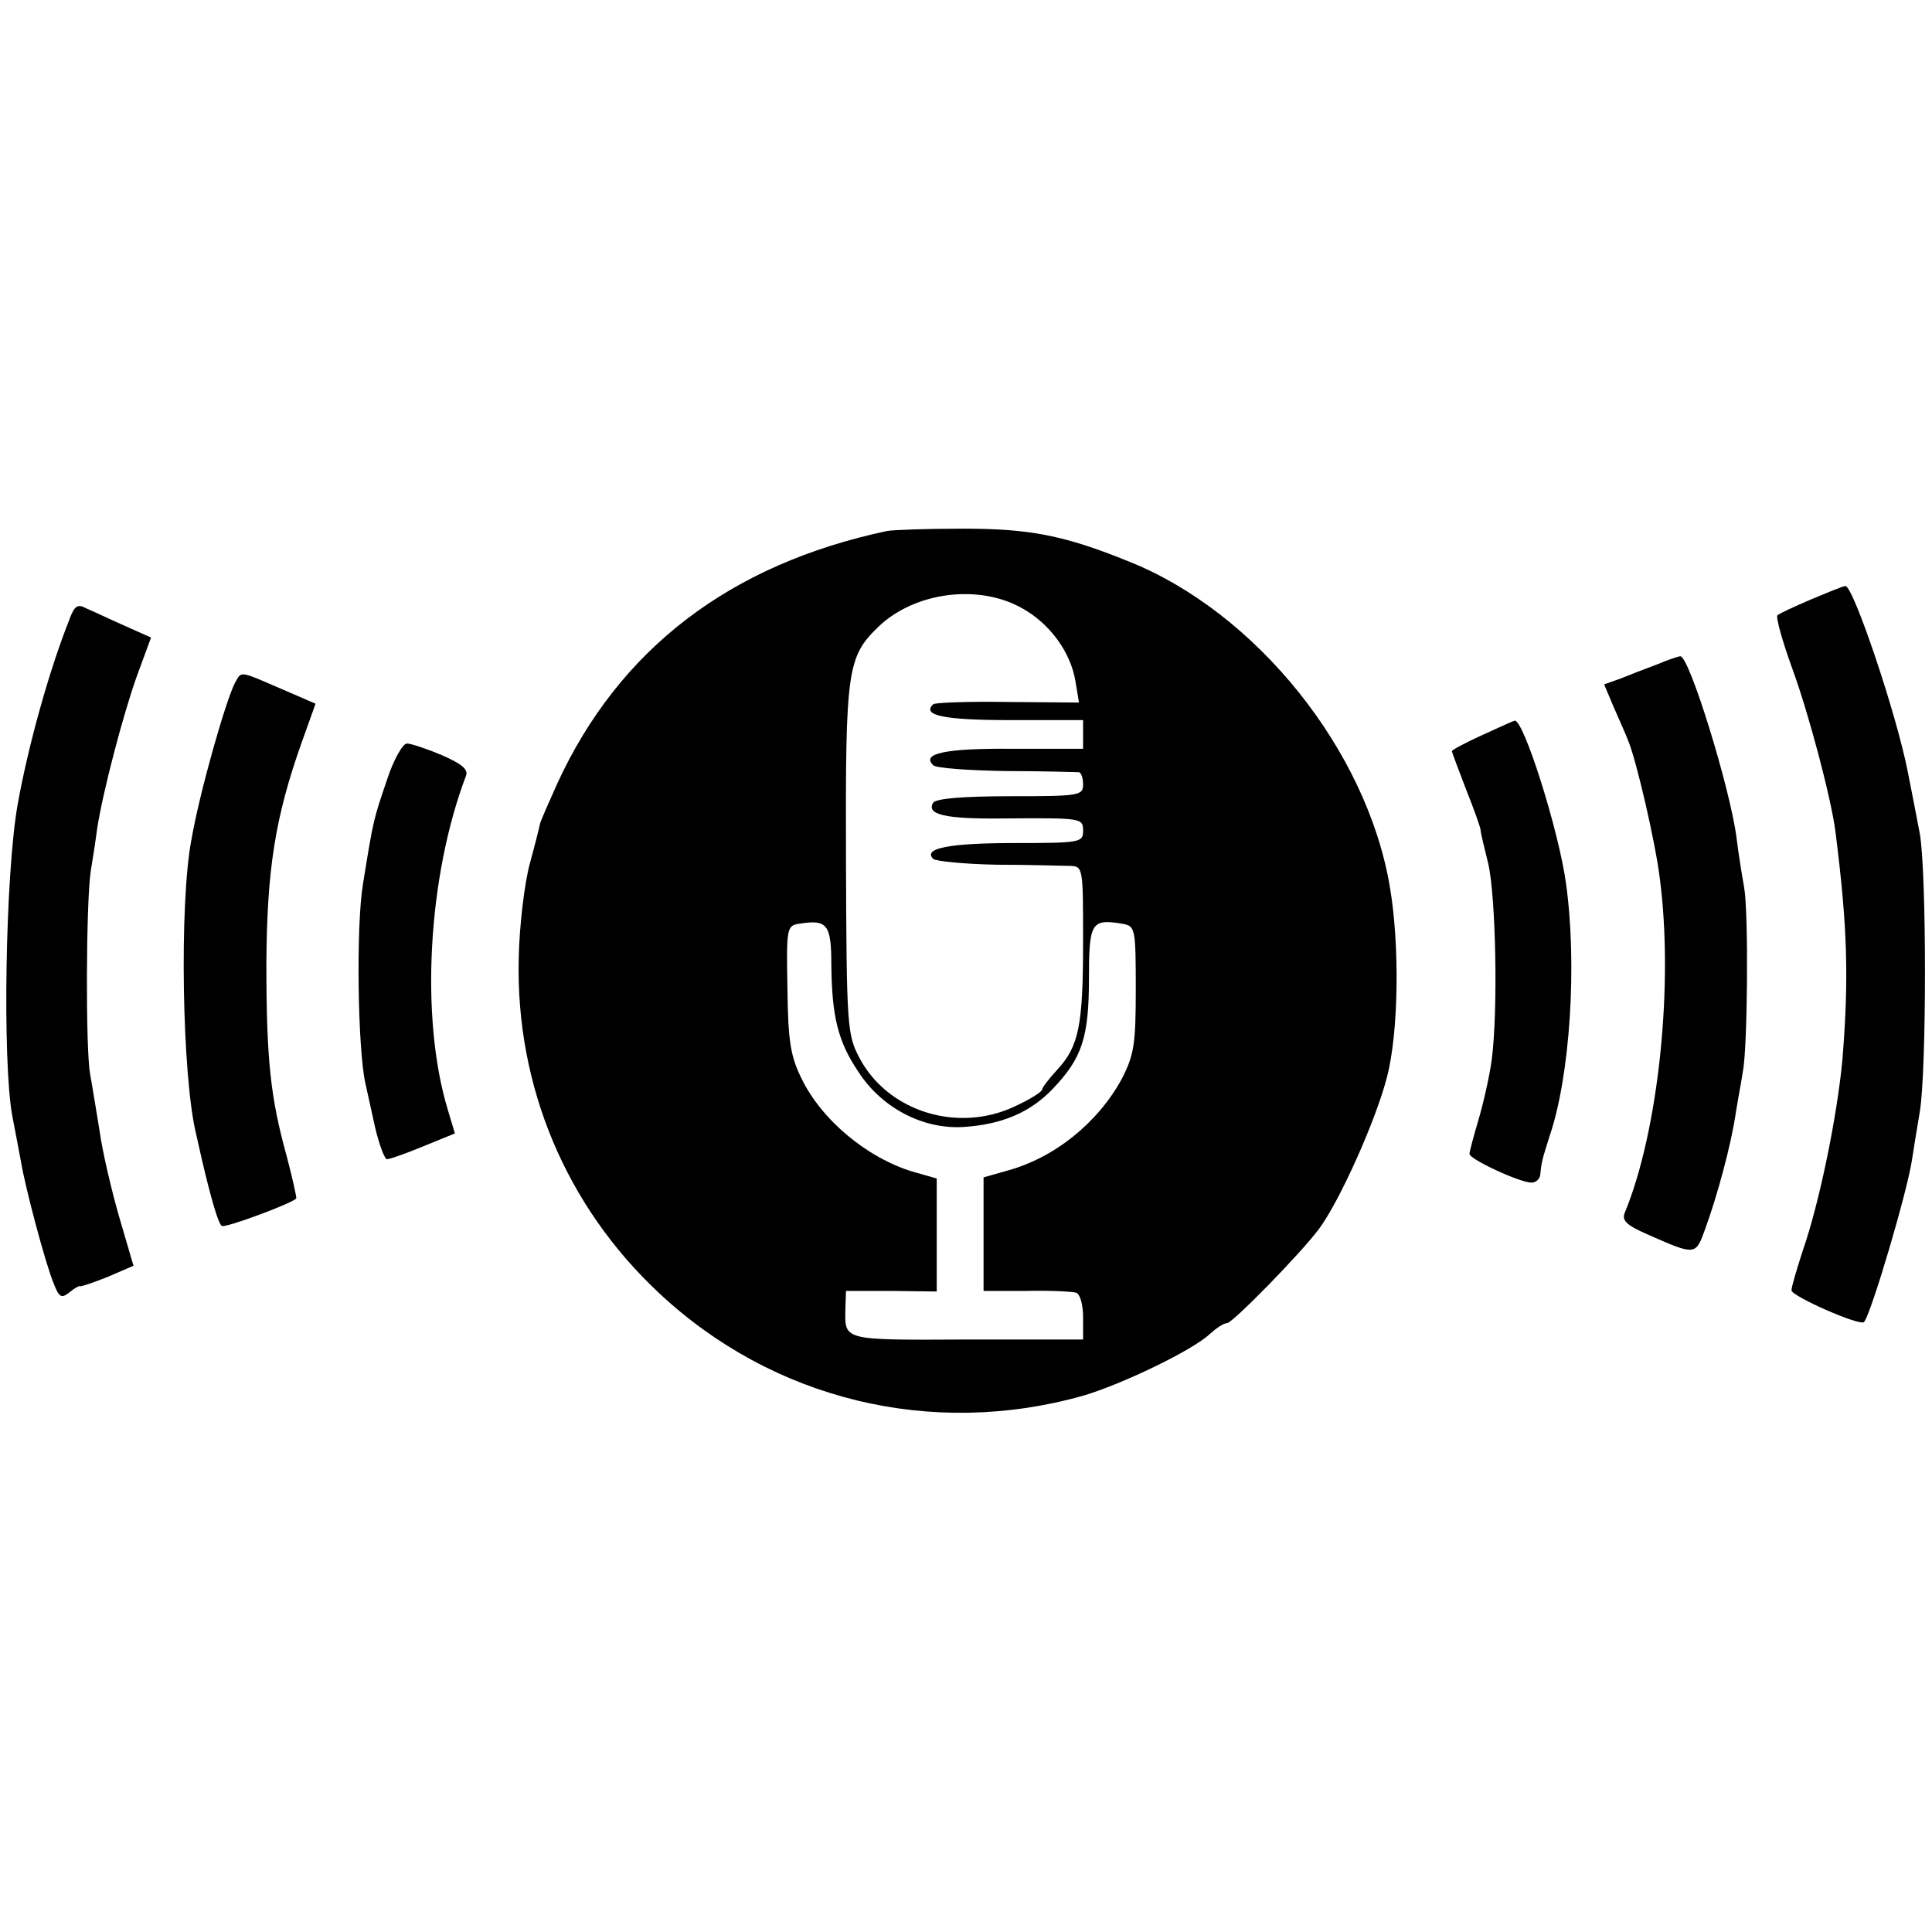 <?xml version="1.0" standalone="no"?>
<!DOCTYPE svg PUBLIC "-//W3C//DTD SVG 20010904//EN"
 "http://www.w3.org/TR/2001/REC-SVG-20010904/DTD/svg10.dtd">
<svg version="1.0" xmlns="http://www.w3.org/2000/svg"
 width="330pt" height="330pt" viewBox="0 0 330 330"
 preserveAspectRatio="xMidYMid meet">
<g transform="translate(0,330) scale(0.1,-0.1)"
fill="#000000" stroke="none">
<path d="M1515 2393 c-268 -57 -457 -201 -563 -431 -14 -31 -27 -61 -29 -67
-1 -5 -9 -37 -18 -70 -9 -33 -18 -106 -19 -163 -5 -218 81 -422 239 -570 195
-183 466 -249 725 -176 65 19 186 77 216 105 11 10 24 19 30 19 9 0 125 118
157 161 35 47 97 185 116 259 20 76 22 226 5 325 -39 233 -228 469 -446 556
-111 45 -170 56 -283 56 -61 0 -119 -2 -130 -4z m231 -132 c47 -26 83 -75 91
-125 l6 -36 -122 1 c-67 1 -124 -1 -127 -4 -20 -19 18 -27 132 -27 l124 0 0
-25 0 -24 -121 0 c-114 1 -156 -8 -135 -28 4 -5 60 -9 124 -10 64 0 120 -2
125 -2 4 -1 7 -10 7 -21 0 -19 -7 -20 -124 -20 -81 0 -127 -4 -132 -11 -12
-20 19 -28 116 -27 140 1 140 1 140 -22 0 -19 -7 -20 -117 -20 -112 0 -157 -9
-139 -27 4 -4 53 -9 109 -10 56 0 112 -2 125 -2 22 -1 22 -3 22 -129 0 -143
-7 -179 -44 -219 -14 -15 -26 -31 -26 -34 0 -4 -21 -17 -47 -29 -98 -46 -217
-8 -265 83 -21 40 -22 53 -23 340 -1 324 2 345 56 397 62 59 171 73 245 31z
m-326 -610 c1 -87 11 -130 47 -183 40 -61 110 -97 178 -93 66 4 115 25 153 65
50 52 62 88 62 188 0 97 4 103 58 94 21 -4 22 -8 22 -112 0 -94 -3 -112 -24
-153 -41 -75 -115 -135 -197 -157 l-39 -11 0 -97 0 -97 73 0 c39 1 78 -1 85
-3 7 -2 12 -21 12 -42 l0 -38 -199 0 c-214 -1 -208 -2 -207 53 l1 30 78 0 77
-1 0 97 0 96 -42 12 c-78 24 -156 89 -190 161 -18 37 -22 64 -23 152 -2 101
-1 107 19 110 49 8 56 0 56 -71z"/>
<path d="M3093 2276 c-28 -12 -54 -24 -57 -27 -3 -3 8 -43 25 -90 29 -79 67
-224 74 -279 21 -165 23 -252 12 -390 -9 -96 -39 -244 -68 -327 -10 -31 -19
-61 -19 -67 0 -10 118 -62 124 -54 12 14 74 223 82 278 2 14 8 50 13 80 12 69
12 412 0 477 -5 26 -14 73 -20 103 -19 99 -94 321 -107 319 -4 0 -30 -11 -59
-23z"/>
<path d="M119 2243 c-36 -90 -72 -222 -89 -318 -21 -120 -26 -439 -9 -531 5
-27 12 -62 15 -79 7 -43 42 -175 56 -208 9 -23 13 -25 26 -15 8 7 17 12 18 11
2 -1 23 6 48 16 l44 19 -24 82 c-13 45 -29 112 -34 149 -6 36 -13 80 -16 96
-8 42 -7 295 1 347 4 24 9 57 11 73 10 64 44 193 67 258 l25 68 -47 21 c-25
11 -54 25 -64 29 -14 8 -20 4 -28 -18z"/>
<path d="M2830 2165 c-19 -7 -47 -18 -62 -24 l-28 -10 16 -38 c9 -21 21 -47
25 -58 14 -33 47 -176 54 -235 24 -181 -2 -432 -60 -572 -5 -13 4 -21 38 -36
84 -37 83 -37 100 10 21 58 44 143 52 198 4 25 10 56 12 70 8 41 10 272 2 315
-4 22 -10 60 -13 85 -11 84 -81 311 -96 309 -3 0 -21 -6 -40 -14z"/>
<path d="M401 2133 c-16 -32 -60 -186 -74 -267 -21 -109 -16 -406 8 -503 3
-13 7 -31 9 -40 16 -69 29 -114 35 -117 5 -4 119 38 127 47 1 1 -6 33 -16 71
-28 101 -35 165 -35 331 1 160 15 249 60 376 l24 67 -60 26 c-72 31 -66 30
-78 9z"/>
<path d="M2533 2045 c-29 -13 -53 -26 -53 -28 0 -2 11 -31 24 -65 14 -35 25
-66 25 -70 0 -4 6 -29 13 -57 13 -56 17 -251 6 -335 -4 -30 -15 -77 -23 -104
-8 -27 -15 -53 -15 -57 0 -9 86 -49 106 -49 8 0 15 7 15 15 2 20 3 24 16 65
35 103 47 293 28 430 -12 90 -73 283 -88 279 -1 0 -26 -11 -54 -24z"/>
<path d="M661 1968 c-23 -68 -23 -66 -41 -178 -12 -71 -9 -281 4 -340 3 -14
11 -49 17 -77 7 -29 16 -53 20 -53 5 0 33 10 62 22 l54 22 -12 40 c-48 158
-34 400 31 571 4 11 -7 20 -41 35 -26 11 -53 20 -60 20 -7 0 -23 -28 -34 -62z"/>
</g>
</svg>
